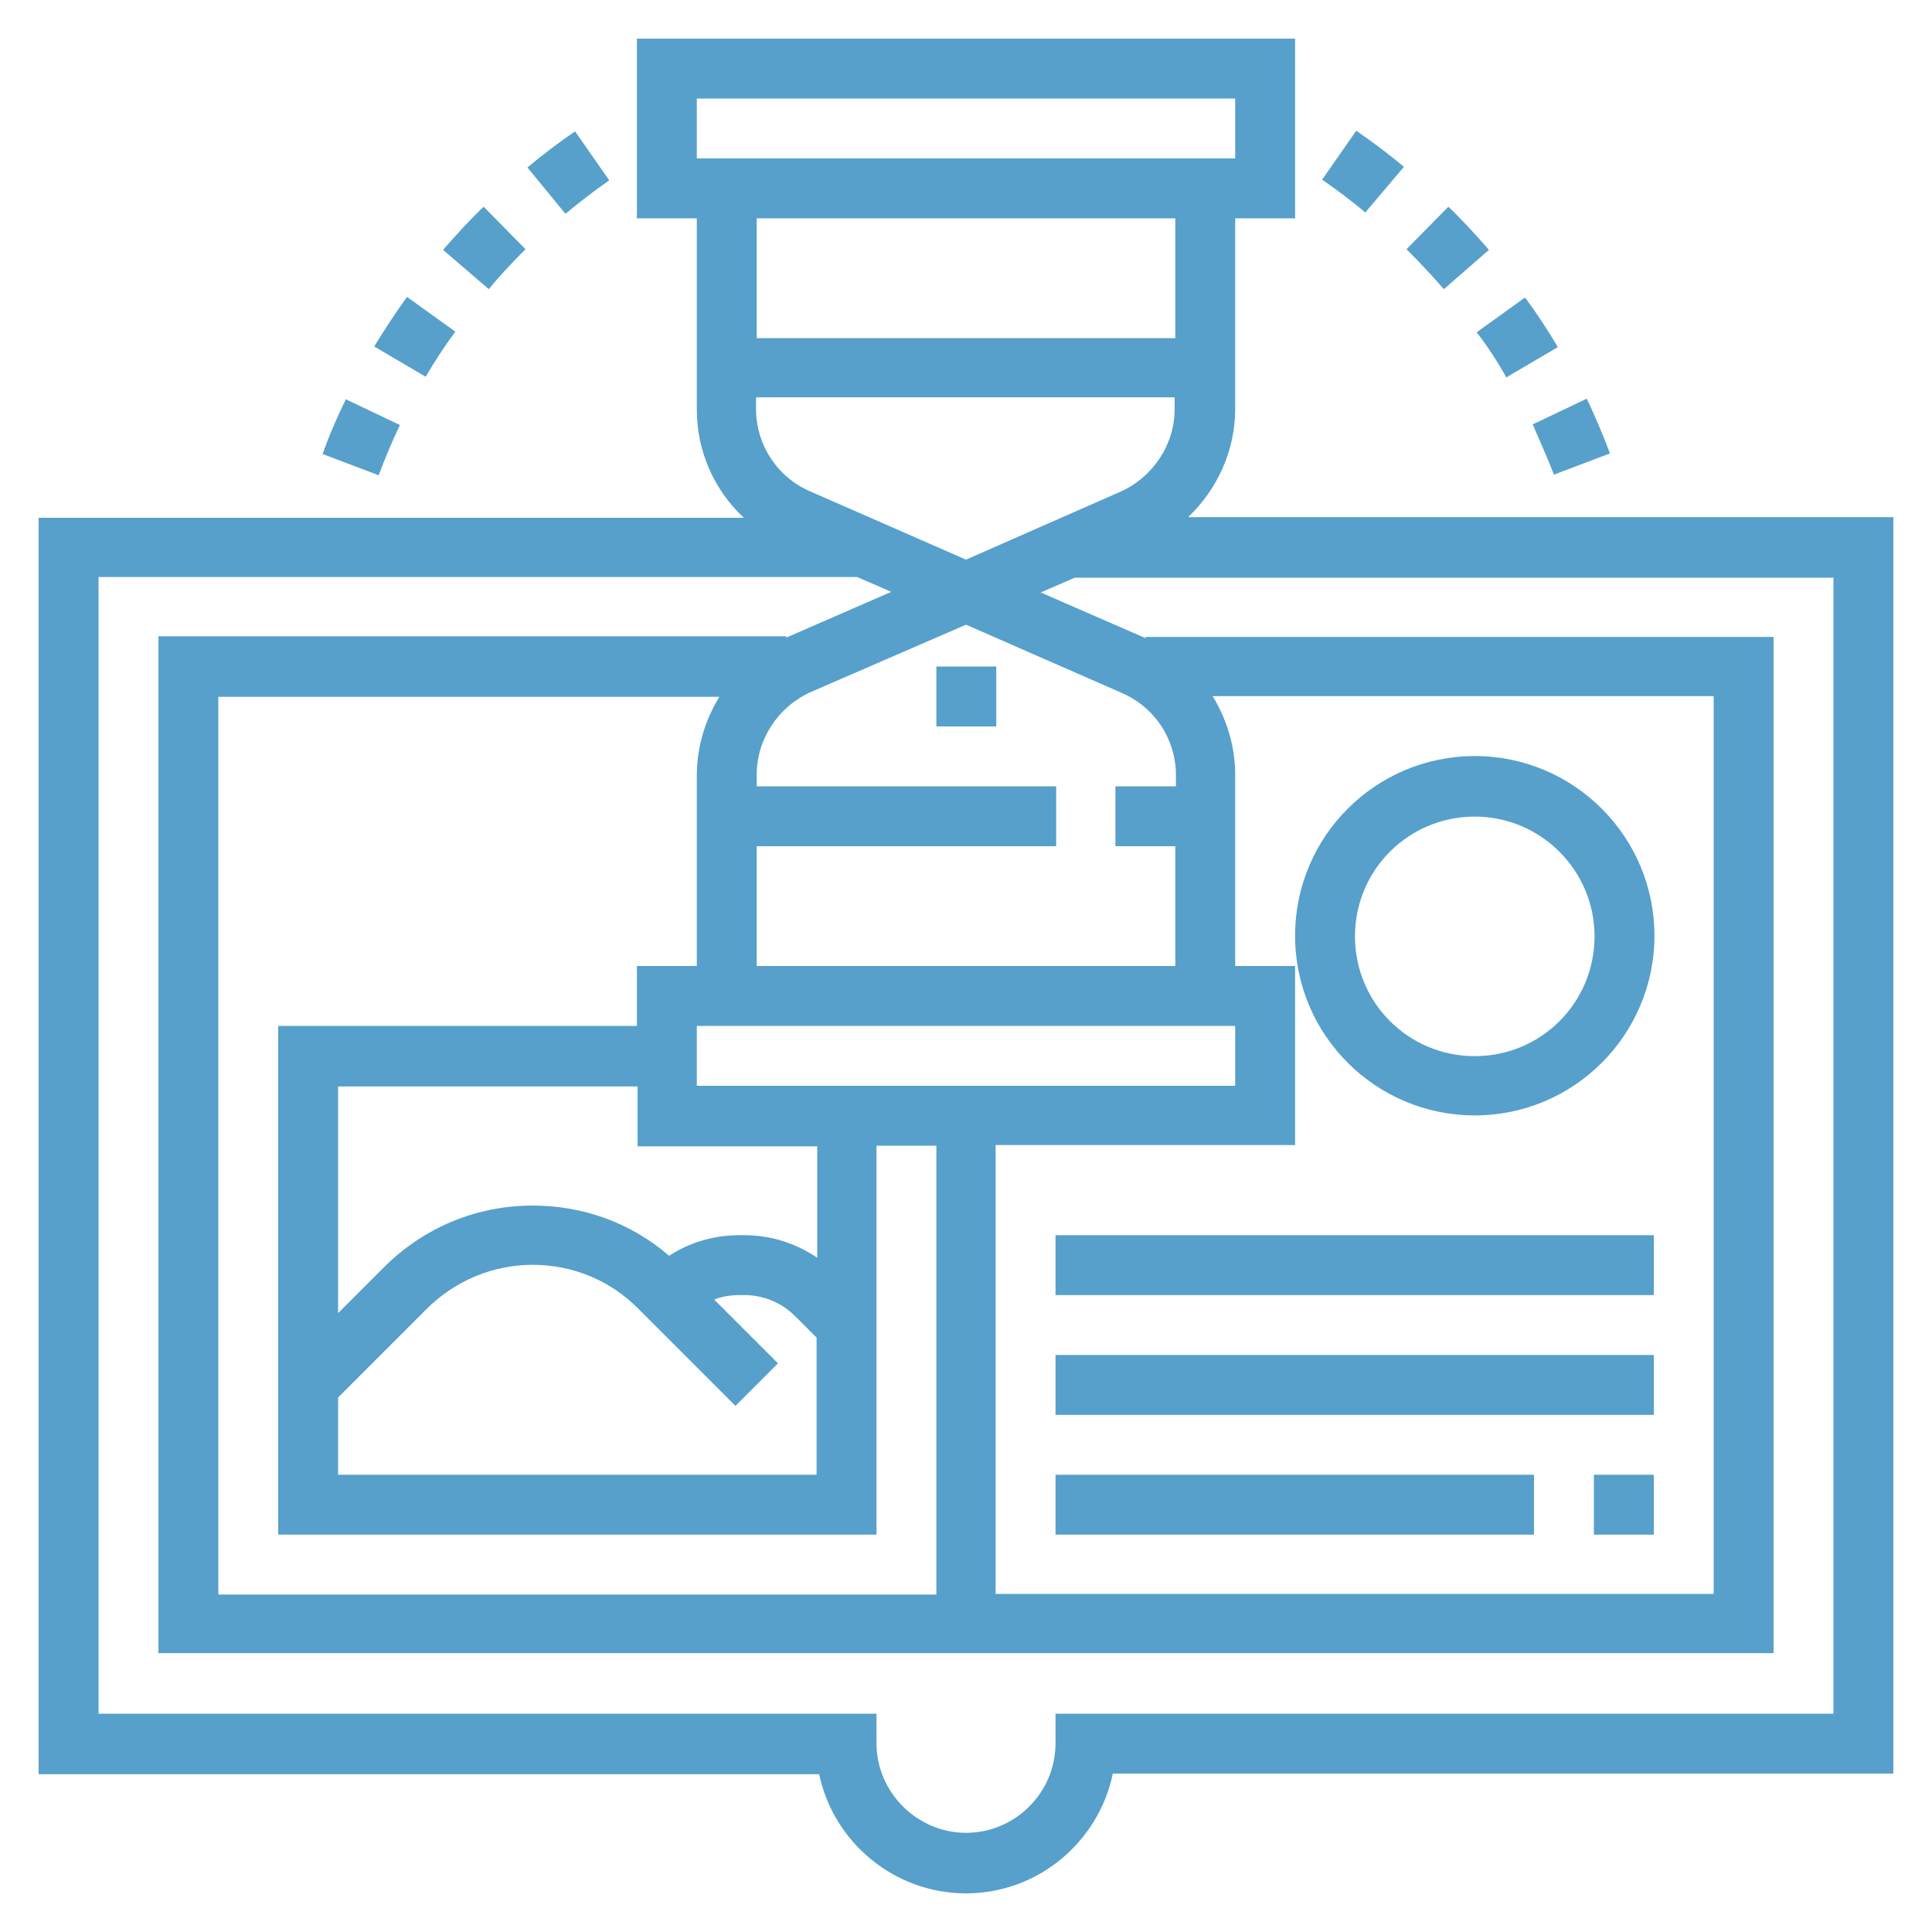 <?xml version="1.0" encoding="utf-8"?>
<!-- Generator: Adobe Illustrator 19.2.0, SVG Export Plug-In . SVG Version: 6.00 Build 0)  -->
<svg version="1.1" xmlns="http://www.w3.org/2000/svg" xmlns:xlink="http://www.w3.org/1999/xlink" x="0px" y="0px"
	 viewBox="0 0 300 300" style="enable-background:new 0 0 300 300;" xml:space="preserve">
<style type="text/css">
	.st0{display:none;}
	.st1{display:inline;}
	.st2{fill:#56A0CB;}
</style>
<g id="Layer_1" class="st0">
	<g class="st1">
		<g>
			<path class="st2" d="M212.2,205.8c-5.5,0-10.1-4.5-10.1-10.1c0-5.5,4.5-10,10.1-10c5.6,0,10.1,4.5,10.1,10
				C222.2,201.3,217.7,205.8,212.2,205.8L212.2,205.8z M212.2,173c-12.6,0-22.8,10.2-22.8,22.8c0,12.6,10.2,22.8,22.8,22.8
				c12.6,0,22.8-10.2,22.8-22.8C235,183.2,224.8,173,212.2,173L212.2,173z"/>
			<path class="st2" d="M59.5,205.8c-5.5,0-10-4.5-10-10.1c0-5.5,4.5-10,10-10s10,4.5,10,10C69.6,201.3,65.1,205.8,59.5,205.8
				L59.5,205.8z M59.5,173c-12.6,0-22.8,10.2-22.8,22.8c0,12.6,10.2,22.8,22.8,22.8c12.6,0,22.8-10.2,22.8-22.8
				C82.3,183.2,72.1,173,59.5,173L59.5,173z"/>
			<path class="st2" d="M274.2,110.2c0,5.6-4.8,10.1-10.7,10.1h-77.4c-5.9,0-10.7-4.5-10.7-10.1V37.5c0-5.6,4.8-10.1,10.7-10.1h77.4
				c5.9,0,10.7,4.5,10.7,10.1L274.2,110.2L274.2,110.2L274.2,110.2z M274.4,14.1h-98.7c-7.5,0-13.7,5.8-13.7,12.9v93.2
				c0,7.1,6.1,12.9,13.7,12.9h98.7c7.5,0,13.7-5.8,13.7-12.9V27C288.1,19.9,282,14.1,274.4,14.1L274.4,14.1z"/>
			<path class="st2" d="M217.6,72.5c1.3,0.3,2.8,0.4,5,0.4c8,0,12.9-4,12.9-10.8c0-6.1-4.2-9.7-11.7-9.7c-3,0-5.1,0.3-6.2,0.6
				L217.6,72.5L217.6,72.5L217.6,72.5z M202.8,42.4c4.6-0.8,11.1-1.4,20.2-1.4c9.2,0,15.8,1.8,20.2,5.3c4.2,3.3,7.1,8.8,7.1,15.3
				c0,6.5-2.2,12-6.1,15.7c-5.1,4.8-12.7,7-21.5,7c-2,0-3.7-0.1-5.1-0.3v23.7h-14.8L202.8,42.4L202.8,42.4L202.8,42.4z"/>
			<path class="st2" d="M248.2,221.2c0,6-5.2,10.9-11.7,10.9H36c-6.5,0-11.7-4.8-11.7-10.9v-49.9c0-6,5.2-10.9,11.7-10.9h200.4
				c6.5,0,11.7,4.9,11.7,10.9L248.2,221.2L248.2,221.2L248.2,221.2L248.2,221.2z M248.2,146.3H36.3l44-75.9c0,0,1.6-3.1,9-3.1h45.5
				c0,0,10.8,0.7,10.4-6.8c-0.4-4-2.6-6.7-7.3-6.7c-4.6,0-60.5,0-60.5,0s-2.9,0.1-6,5.5c-2.8,4.8-41.6,72.1-50.3,87.2
				c-6.3,1.1-11.1,7.3-11.1,14.8v68.9c0,8.3,5.9,15,13.2,15h13.2v33.1c0,4.1,2.7,7.4,6,7.4h21.3c3.2,0,6-3.3,6-7.4v-33.1h132.7v33.3
				c0,4.1,2.6,7.4,5.9,7.4h21c3.2,0,5.9-3.3,5.9-7.4v-33.3h13.2c7.3,0,13.2-6.6,13.2-15v-68.9C261.4,153,255.5,146.3,248.2,146.3
				L248.2,146.3z"/>
		</g>
	</g>
</g>
<g id="Layer_2" class="st0">
	<g class="st1">
		<path class="st2" d="M122.7,193.6l6.9,17.2c-6.7,2.7-13.3,4.7-19.8,6.1l-3.8-18.2C111.4,197.6,117,195.8,122.7,193.6z M67.4,215.8
			c6.8,2,14,3,21.3,3.1l0.3-18.6c-5.7-0.1-11.2-0.9-16.4-2.4L67.4,215.8z M213.7,183.4c5.4,1.1,10.6,2.9,15.5,5.4l8.5-16.5
			c-6.5-3.4-13.4-5.8-20.5-7.1L213.7,183.4z M174.9,168.2l5.6,17.7c5.7-1.8,11.3-2.9,16.7-3.3l-1.5-18.5
			C188.9,164.6,181.9,166,174.9,168.2z M145.1,182.2c-2.1,1.3-4.1,2.5-6.1,3.6l9,16.2c2.3-1.3,4.6-2.6,6.9-4.1
			c3.2-2,6.3-3.7,9.4-5.3l-8.4-16.5C152.4,177.9,148.8,179.9,145.1,182.2z M196.4,66.4c0,7.6-1.8,14.8-5,21.1L150,168.6
			c0,0-41.7-81.7-41.9-82.1c-2.9-6.1-4.6-12.9-4.6-20.1c0-25.6,20.8-46.4,46.4-46.4C175.6,20,196.4,40.8,196.4,66.4z M177.9,66.4
			c0-15.4-12.5-27.9-27.9-27.9c-15.4,0-27.9,12.5-27.9,27.9c0,15.4,12.5,27.9,27.9,27.9C165.4,94.3,177.9,81.8,177.9,66.4z
			 M242.9,112.9h-43.6l-9.5,18.6h39.7l20,60.1l-6.4,7.1c6.8,6.2,10.4,11.8,10.4,11.9l2-1.2l17.4,52.1H27.2l18.6-55.8
			c0.7,0.5,1.2,0.9,1.9,1.3l9.9-15.7c-2.2-1.4-4-2.8-5.6-4.1l18.6-55.8h39.7c-3.9-7.7-7-13.8-9.5-18.6H57.1L1.4,280h297.1
			L242.9,112.9z"/>
	</g>
</g>
<g id="Layer_3">
	<g>
		<g>
			<g>
				<path class="st2" d="M184.5,80.3c4.5-4.3,7.3-10.3,7.3-16.8V33.9h9.3V6H98.9v27.9h9.3v29.7c0,6.5,2.7,12.5,7.3,16.8H6v195.1
					h121.2C129.4,286,138.8,294,150,294s20.6-8,22.8-18.6H294V80.3H184.5z M108.2,24.6v-9.3h83.6v9.3H108.2z M191.8,150v-29.7
					c0-4.4-1.3-8.6-3.5-12.2h77.8v139.4H154.6v-69.7h46.5V150H191.8z M191.8,159.3v9.3h-83.6v-9.3H191.8z M110.9,201.8
					c1.2-0.5,2.6-0.7,3.9-0.7h0.8c3,0,5.8,1.2,7.9,3.3l3.3,3.3V229H52.5v-12l13.7-13.7c4.4-4.4,10.3-6.9,16.5-6.9
					c6.2,0,12.1,2.4,16.5,6.9l15,15l6.6-6.6L110.9,201.8z M115.6,191.8h-0.8c-3.9,0-7.7,1.1-10.9,3.2c-5.9-5.1-13.3-7.8-21.2-7.8
					c-8.7,0-16.9,3.4-23.1,9.6l-7.1,7.1v-35.2h46.5v9.3h27.9v17.3C123.5,193,119.6,191.8,115.6,191.8z M98.9,159.3H43.2v79h92.9
					v-60.4h9.3v69.7H33.9V108.2h77.8c-2.2,3.6-3.5,7.8-3.5,12.2V150h-9.3V159.3z M182.5,122.1h-9.3v9.3h9.3V150h-65v-18.6h46.5v-9.3
					h-46.5v-1.8c0-5.5,3.3-10.5,8.3-12.8L150,97l24.2,10.6c5.1,2.2,8.4,7.2,8.4,12.8V122.1z M125.8,76.3c-5.1-2.2-8.4-7.2-8.4-12.8
					v-1.8h65v1.8c0,5.5-3.3,10.5-8.3,12.8L150,86.9L125.8,76.3z M117.5,52.5V33.9h65v18.6H117.5z M284.7,266.1H163.9v4.6
					c0,7.7-6.3,13.9-13.9,13.9s-13.9-6.3-13.9-13.9v-4.6H15.3V89.6h117.8l5.3,2.3l-16.3,7.1v-0.2H24.6v157.9h250.8V98.9h-97.5v0.2
					l-16.3-7.1l5.3-2.3h117.8V266.1z"/>
				<rect x="163.9" y="191.8" class="st2" width="92.9" height="9.3"/>
				<rect x="163.9" y="210.4" class="st2" width="92.9" height="9.3"/>
				<rect x="247.5" y="229" class="st2" width="9.3" height="9.3"/>
				<rect x="163.9" y="229" class="st2" width="74.3" height="9.3"/>
				<path class="st2" d="M229,173.2c15.4,0,27.9-12.5,27.9-27.9s-12.5-27.9-27.9-27.9s-27.9,12.5-27.9,27.9
					C201.1,160.7,213.6,173.2,229,173.2z M229,126.8c10.2,0,18.6,8.3,18.6,18.6s-8.3,18.6-18.6,18.6s-18.6-8.3-18.6-18.6
					C210.4,135.1,218.7,126.8,229,126.8z"/>
				<rect x="145.4" y="103.5" class="st2" width="9.3" height="9.3"/>
				<path class="st2" d="M233.9,58.6l8-4.7c-1.6-2.7-3.3-5.3-5.1-7.7l-7.5,5.4C231,53.8,232.5,56.1,233.9,58.6z"/>
				<path class="st2" d="M231.2,38.8c-2-2.3-4.1-4.6-6.3-6.7l-6.5,6.6c2,2,3.9,4,5.8,6.2L231.2,38.8z"/>
				<path class="st2" d="M241.3,73.7l8.7-3.3c-1.1-2.9-2.3-5.7-3.6-8.5l-8.4,4C239.1,68.5,240.3,71.1,241.3,73.7z"/>
				<path class="st2" d="M218,25.9c-2.4-2-4.8-3.8-7.4-5.6l-5.3,7.6c2.3,1.6,4.6,3.3,6.7,5.1L218,25.9z"/>
				<path class="st2" d="M81.6,38.7l-6.5-6.6c-2.2,2.1-4.3,4.4-6.3,6.7l7.1,6.1C77.7,42.7,79.6,40.7,81.6,38.7z"/>
				<path class="st2" d="M70.7,51.5l-7.5-5.4c-1.8,2.5-3.5,5.1-5.1,7.7l8,4.7C67.5,56.1,69,53.8,70.7,51.5z"/>
				<path class="st2" d="M94.6,28l-5.3-7.6c-2.5,1.7-5,3.6-7.4,5.6l5.9,7.2C90.1,31.3,92.3,29.6,94.6,28z"/>
				<path class="st2" d="M62.1,66l-8.4-4c-1.3,2.7-2.6,5.6-3.6,8.5l8.7,3.3C59.8,71.1,60.9,68.5,62.1,66z"/>
			</g>
		</g>
	</g>
</g>
</svg>
